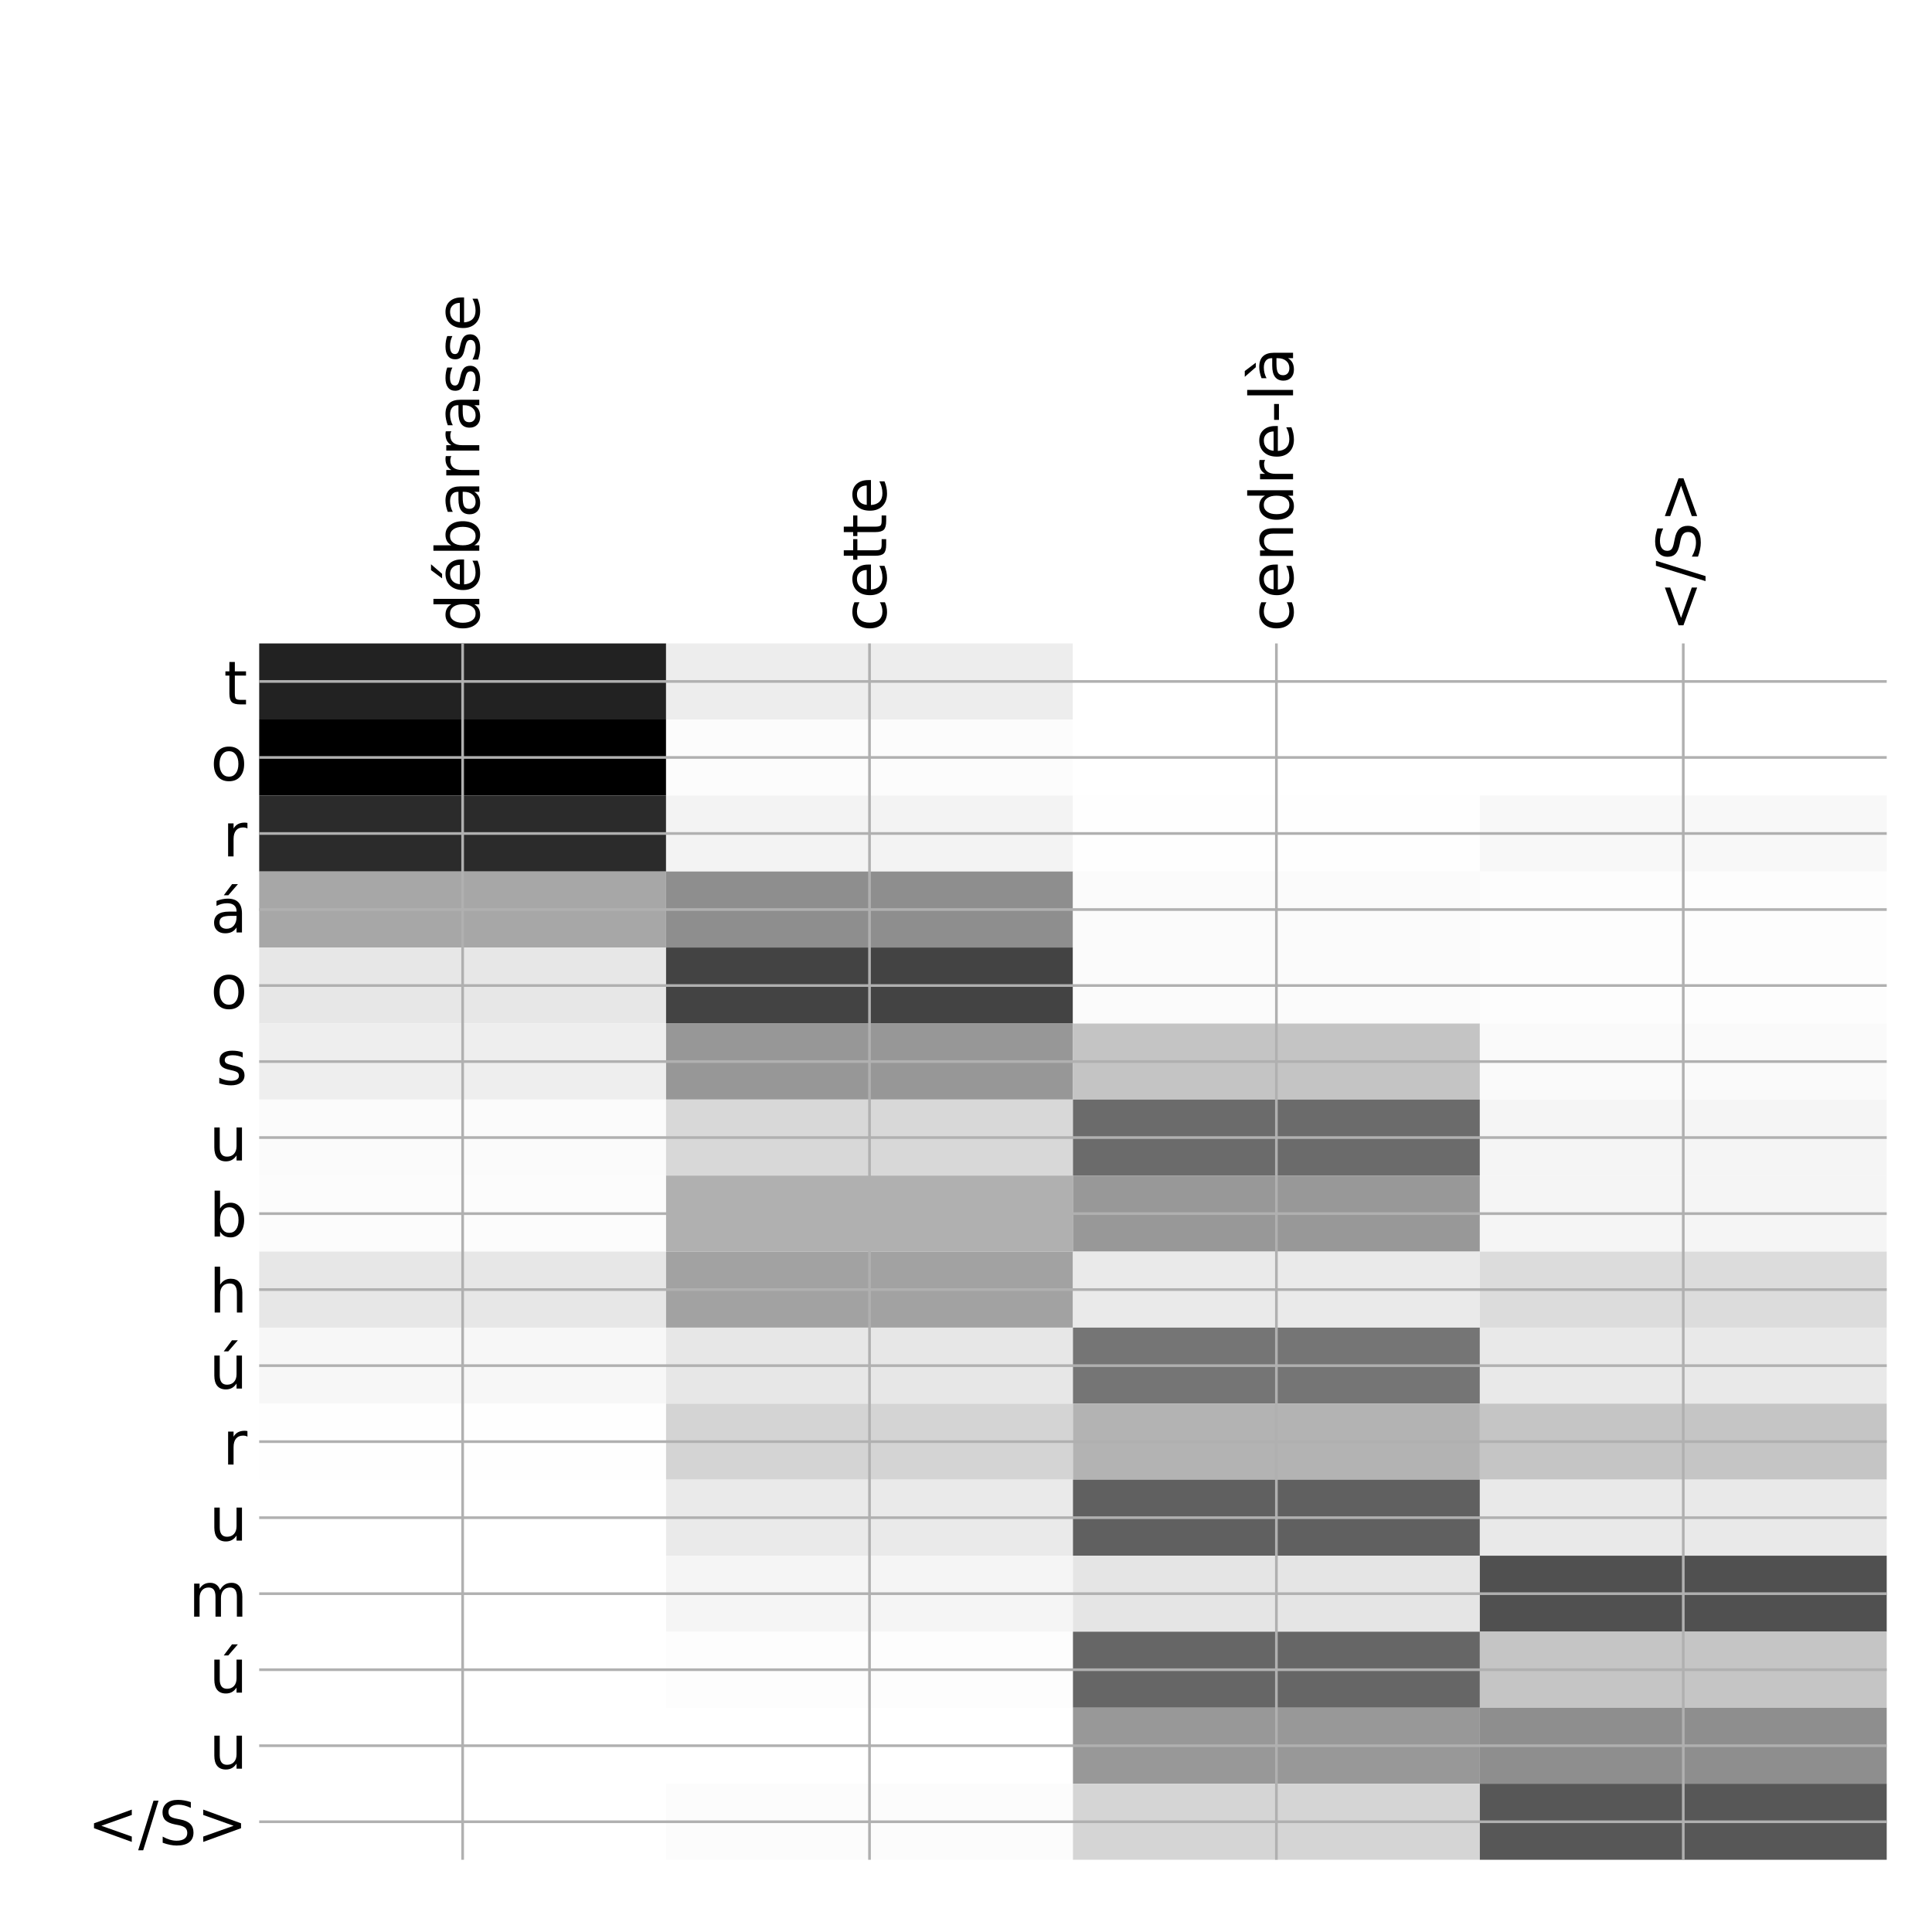 <?xml version="1.0" encoding="utf-8" standalone="no"?>
<!DOCTYPE svg PUBLIC "-//W3C//DTD SVG 1.1//EN"
  "http://www.w3.org/Graphics/SVG/1.1/DTD/svg11.dtd">
<!-- Created with matplotlib (http://matplotlib.org/) -->
<svg height="576pt" version="1.1" viewBox="0 0 576 576" width="576pt" xmlns="http://www.w3.org/2000/svg" xmlns:xlink="http://www.w3.org/1999/xlink">
 <defs>
  <style type="text/css">
*{stroke-linecap:butt;stroke-linejoin:round;}
  </style>
 </defs>
 <g id="figure_1">
  <g id="patch_1">
   <path d="M 0 576 
L 576 576 
L 576 0 
L 0 0 
z
" style="fill:#ffffff;"/>
  </g>
  <g id="axes_1">
   <g id="PolyCollection_1">
    <path clip-path="url(#p8626ff7590)" d="M 77.275 191.833 
L 77.275 214.498 
L 198.581 214.498 
L 198.581 191.833 
L 77.275 191.833 
z
" style="fill:#222222;"/>
    <path clip-path="url(#p8626ff7590)" d="M 198.581 191.833 
L 198.581 214.498 
L 319.887 214.498 
L 319.887 191.833 
L 198.581 191.833 
z
" style="fill:#ededed;"/>
    <path clip-path="url(#p8626ff7590)" d="M 319.887 191.833 
L 319.887 214.498 
L 441.194 214.498 
L 441.194 191.833 
L 319.887 191.833 
z
" style="fill:#ffffff;"/>
    <path clip-path="url(#p8626ff7590)" d="M 441.194 191.833 
L 441.194 214.498 
L 562.5 214.498 
L 562.5 191.833 
L 441.194 191.833 
z
" style="fill:#ffffff;"/>
    <path clip-path="url(#p8626ff7590)" d="M 77.275 214.498 
L 77.275 237.162 
L 198.581 237.162 
L 198.581 214.498 
L 77.275 214.498 
z
"/>
    <path clip-path="url(#p8626ff7590)" d="M 198.581 214.498 
L 198.581 237.162 
L 319.887 237.162 
L 319.887 214.498 
L 198.581 214.498 
z
" style="fill:#fcfcfc;"/>
    <path clip-path="url(#p8626ff7590)" d="M 319.887 214.498 
L 319.887 237.162 
L 441.194 237.162 
L 441.194 214.498 
L 319.887 214.498 
z
" style="fill:#ffffff;"/>
    <path clip-path="url(#p8626ff7590)" d="M 441.194 214.498 
L 441.194 237.162 
L 562.5 237.162 
L 562.5 214.498 
L 441.194 214.498 
z
" style="fill:#ffffff;"/>
    <path clip-path="url(#p8626ff7590)" d="M 77.275 237.162 
L 77.275 259.826 
L 198.581 259.826 
L 198.581 237.162 
L 77.275 237.162 
z
" style="fill:#2b2b2b;"/>
    <path clip-path="url(#p8626ff7590)" d="M 198.581 237.162 
L 198.581 259.826 
L 319.887 259.826 
L 319.887 237.162 
L 198.581 237.162 
z
" style="fill:#f3f3f3;"/>
    <path clip-path="url(#p8626ff7590)" d="M 319.887 237.162 
L 319.887 259.826 
L 441.194 259.826 
L 441.194 237.162 
L 319.887 237.162 
z
" style="fill:#fefefe;"/>
    <path clip-path="url(#p8626ff7590)" d="M 441.194 237.162 
L 441.194 259.826 
L 562.5 259.826 
L 562.5 237.162 
L 441.194 237.162 
z
" style="fill:#f8f8f8;"/>
    <path clip-path="url(#p8626ff7590)" d="M 77.275 259.826 
L 77.275 282.49 
L 198.581 282.49 
L 198.581 259.826 
L 77.275 259.826 
z
" style="fill:#a7a7a7;"/>
    <path clip-path="url(#p8626ff7590)" d="M 198.581 259.826 
L 198.581 282.49 
L 319.887 282.49 
L 319.887 259.826 
L 198.581 259.826 
z
" style="fill:#8e8e8e;"/>
    <path clip-path="url(#p8626ff7590)" d="M 319.887 259.826 
L 319.887 282.49 
L 441.194 282.49 
L 441.194 259.826 
L 319.887 259.826 
z
" style="fill:#fbfbfb;"/>
    <path clip-path="url(#p8626ff7590)" d="M 441.194 259.826 
L 441.194 282.49 
L 562.5 282.49 
L 562.5 259.826 
L 441.194 259.826 
z
" style="fill:#fdfdfd;"/>
    <path clip-path="url(#p8626ff7590)" d="M 77.275 282.49 
L 77.275 305.154 
L 198.581 305.154 
L 198.581 282.49 
L 77.275 282.49 
z
" style="fill:#e7e7e7;"/>
    <path clip-path="url(#p8626ff7590)" d="M 198.581 282.49 
L 198.581 305.154 
L 319.887 305.154 
L 319.887 282.49 
L 198.581 282.49 
z
" style="fill:#434343;"/>
    <path clip-path="url(#p8626ff7590)" d="M 319.887 282.49 
L 319.887 305.154 
L 441.194 305.154 
L 441.194 282.49 
L 319.887 282.49 
z
" style="fill:#fbfbfb;"/>
    <path clip-path="url(#p8626ff7590)" d="M 441.194 282.49 
L 441.194 305.154 
L 562.5 305.154 
L 562.5 282.49 
L 441.194 282.49 
z
" style="fill:#fdfdfd;"/>
    <path clip-path="url(#p8626ff7590)" d="M 77.275 305.154 
L 77.275 327.818 
L 198.581 327.818 
L 198.581 305.154 
L 77.275 305.154 
z
" style="fill:#eeeeee;"/>
    <path clip-path="url(#p8626ff7590)" d="M 198.581 305.154 
L 198.581 327.818 
L 319.887 327.818 
L 319.887 305.154 
L 198.581 305.154 
z
" style="fill:#979797;"/>
    <path clip-path="url(#p8626ff7590)" d="M 319.887 305.154 
L 319.887 327.818 
L 441.194 327.818 
L 441.194 305.154 
L 319.887 305.154 
z
" style="fill:#c4c4c4;"/>
    <path clip-path="url(#p8626ff7590)" d="M 441.194 305.154 
L 441.194 327.818 
L 562.5 327.818 
L 562.5 305.154 
L 441.194 305.154 
z
" style="fill:#fafafa;"/>
    <path clip-path="url(#p8626ff7590)" d="M 77.275 327.818 
L 77.275 350.483 
L 198.581 350.483 
L 198.581 327.818 
L 77.275 327.818 
z
" style="fill:#fbfbfb;"/>
    <path clip-path="url(#p8626ff7590)" d="M 198.581 327.818 
L 198.581 350.483 
L 319.887 350.483 
L 319.887 327.818 
L 198.581 327.818 
z
" style="fill:#d8d8d8;"/>
    <path clip-path="url(#p8626ff7590)" d="M 319.887 327.818 
L 319.887 350.483 
L 441.194 350.483 
L 441.194 327.818 
L 319.887 327.818 
z
" style="fill:#6b6b6b;"/>
    <path clip-path="url(#p8626ff7590)" d="M 441.194 327.818 
L 441.194 350.483 
L 562.5 350.483 
L 562.5 327.818 
L 441.194 327.818 
z
" style="fill:#f5f5f5;"/>
    <path clip-path="url(#p8626ff7590)" d="M 77.275 350.483 
L 77.275 373.147 
L 198.581 373.147 
L 198.581 350.483 
L 77.275 350.483 
z
" style="fill:#fcfcfc;"/>
    <path clip-path="url(#p8626ff7590)" d="M 198.581 350.483 
L 198.581 373.147 
L 319.887 373.147 
L 319.887 350.483 
L 198.581 350.483 
z
" style="fill:#b0b0b0;"/>
    <path clip-path="url(#p8626ff7590)" d="M 319.887 350.483 
L 319.887 373.147 
L 441.194 373.147 
L 441.194 350.483 
L 319.887 350.483 
z
" style="fill:#989898;"/>
    <path clip-path="url(#p8626ff7590)" d="M 441.194 350.483 
L 441.194 373.147 
L 562.5 373.147 
L 562.5 350.483 
L 441.194 350.483 
z
" style="fill:#f5f5f5;"/>
    <path clip-path="url(#p8626ff7590)" d="M 77.275 373.147 
L 77.275 395.811 
L 198.581 395.811 
L 198.581 373.147 
L 77.275 373.147 
z
" style="fill:#e7e7e7;"/>
    <path clip-path="url(#p8626ff7590)" d="M 198.581 373.147 
L 198.581 395.811 
L 319.887 395.811 
L 319.887 373.147 
L 198.581 373.147 
z
" style="fill:#a2a2a2;"/>
    <path clip-path="url(#p8626ff7590)" d="M 319.887 373.147 
L 319.887 395.811 
L 441.194 395.811 
L 441.194 373.147 
L 319.887 373.147 
z
" style="fill:#eaeaea;"/>
    <path clip-path="url(#p8626ff7590)" d="M 441.194 373.147 
L 441.194 395.811 
L 562.5 395.811 
L 562.5 373.147 
L 441.194 373.147 
z
" style="fill:#dcdcdc;"/>
    <path clip-path="url(#p8626ff7590)" d="M 77.275 395.811 
L 77.275 418.475 
L 198.581 418.475 
L 198.581 395.811 
L 77.275 395.811 
z
" style="fill:#f7f7f7;"/>
    <path clip-path="url(#p8626ff7590)" d="M 198.581 395.811 
L 198.581 418.475 
L 319.887 418.475 
L 319.887 395.811 
L 198.581 395.811 
z
" style="fill:#e7e7e7;"/>
    <path clip-path="url(#p8626ff7590)" d="M 319.887 395.811 
L 319.887 418.475 
L 441.194 418.475 
L 441.194 395.811 
L 319.887 395.811 
z
" style="fill:#757575;"/>
    <path clip-path="url(#p8626ff7590)" d="M 441.194 395.811 
L 441.194 418.475 
L 562.5 418.475 
L 562.5 395.811 
L 441.194 395.811 
z
" style="fill:#e9e9e9;"/>
    <path clip-path="url(#p8626ff7590)" d="M 77.275 418.475 
L 77.275 441.139 
L 198.581 441.139 
L 198.581 418.475 
L 77.275 418.475 
z
" style="fill:#fefefe;"/>
    <path clip-path="url(#p8626ff7590)" d="M 198.581 418.475 
L 198.581 441.139 
L 319.887 441.139 
L 319.887 418.475 
L 198.581 418.475 
z
" style="fill:#d4d4d4;"/>
    <path clip-path="url(#p8626ff7590)" d="M 319.887 418.475 
L 319.887 441.139 
L 441.194 441.139 
L 441.194 418.475 
L 319.887 418.475 
z
" style="fill:#b3b3b3;"/>
    <path clip-path="url(#p8626ff7590)" d="M 441.194 418.475 
L 441.194 441.139 
L 562.5 441.139 
L 562.5 418.475 
L 441.194 418.475 
z
" style="fill:#c5c5c5;"/>
    <path clip-path="url(#p8626ff7590)" d="M 77.275 441.139 
L 77.275 463.803 
L 198.581 463.803 
L 198.581 441.139 
L 77.275 441.139 
z
" style="fill:#ffffff;"/>
    <path clip-path="url(#p8626ff7590)" d="M 198.581 441.139 
L 198.581 463.803 
L 319.887 463.803 
L 319.887 441.139 
L 198.581 441.139 
z
" style="fill:#eaeaea;"/>
    <path clip-path="url(#p8626ff7590)" d="M 319.887 441.139 
L 319.887 463.803 
L 441.194 463.803 
L 441.194 441.139 
L 319.887 441.139 
z
" style="fill:#606060;"/>
    <path clip-path="url(#p8626ff7590)" d="M 441.194 441.139 
L 441.194 463.803 
L 562.5 463.803 
L 562.5 441.139 
L 441.194 441.139 
z
" style="fill:#e9e9e9;"/>
    <path clip-path="url(#p8626ff7590)" d="M 77.275 463.803 
L 77.275 486.467 
L 198.581 486.467 
L 198.581 463.803 
L 77.275 463.803 
z
" style="fill:#ffffff;"/>
    <path clip-path="url(#p8626ff7590)" d="M 198.581 463.803 
L 198.581 486.467 
L 319.887 486.467 
L 319.887 463.803 
L 198.581 463.803 
z
" style="fill:#f5f5f5;"/>
    <path clip-path="url(#p8626ff7590)" d="M 319.887 463.803 
L 319.887 486.467 
L 441.194 486.467 
L 441.194 463.803 
L 319.887 463.803 
z
" style="fill:#e5e5e5;"/>
    <path clip-path="url(#p8626ff7590)" d="M 441.194 463.803 
L 441.194 486.467 
L 562.5 486.467 
L 562.5 463.803 
L 441.194 463.803 
z
" style="fill:#505050;"/>
    <path clip-path="url(#p8626ff7590)" d="M 77.275 486.467 
L 77.275 509.132 
L 198.581 509.132 
L 198.581 486.467 
L 77.275 486.467 
z
" style="fill:#ffffff;"/>
    <path clip-path="url(#p8626ff7590)" d="M 198.581 486.467 
L 198.581 509.132 
L 319.887 509.132 
L 319.887 486.467 
L 198.581 486.467 
z
" style="fill:#fdfdfd;"/>
    <path clip-path="url(#p8626ff7590)" d="M 319.887 486.467 
L 319.887 509.132 
L 441.194 509.132 
L 441.194 486.467 
L 319.887 486.467 
z
" style="fill:#666666;"/>
    <path clip-path="url(#p8626ff7590)" d="M 441.194 486.467 
L 441.194 509.132 
L 562.5 509.132 
L 562.5 486.467 
L 441.194 486.467 
z
" style="fill:#c5c5c5;"/>
    <path clip-path="url(#p8626ff7590)" d="M 77.275 509.132 
L 77.275 531.796 
L 198.581 531.796 
L 198.581 509.132 
L 77.275 509.132 
z
" style="fill:#ffffff;"/>
    <path clip-path="url(#p8626ff7590)" d="M 198.581 509.132 
L 198.581 531.796 
L 319.887 531.796 
L 319.887 509.132 
L 198.581 509.132 
z
" style="fill:#ffffff;"/>
    <path clip-path="url(#p8626ff7590)" d="M 319.887 509.132 
L 319.887 531.796 
L 441.194 531.796 
L 441.194 509.132 
L 319.887 509.132 
z
" style="fill:#989898;"/>
    <path clip-path="url(#p8626ff7590)" d="M 441.194 509.132 
L 441.194 531.796 
L 562.5 531.796 
L 562.5 509.132 
L 441.194 509.132 
z
" style="fill:#8e8e8e;"/>
    <path clip-path="url(#p8626ff7590)" d="M 77.275 531.796 
L 77.275 554.46 
L 198.581 554.46 
L 198.581 531.796 
L 77.275 531.796 
z
" style="fill:#ffffff;"/>
    <path clip-path="url(#p8626ff7590)" d="M 198.581 531.796 
L 198.581 554.46 
L 319.887 554.46 
L 319.887 531.796 
L 198.581 531.796 
z
" style="fill:#fcfcfc;"/>
    <path clip-path="url(#p8626ff7590)" d="M 319.887 531.796 
L 319.887 554.46 
L 441.194 554.46 
L 441.194 531.796 
L 319.887 531.796 
z
" style="fill:#d5d5d5;"/>
    <path clip-path="url(#p8626ff7590)" d="M 441.194 531.796 
L 441.194 554.46 
L 562.5 554.46 
L 562.5 531.796 
L 441.194 531.796 
z
" style="fill:#575757;"/>
   </g>
   <g id="matplotlib.axis_1">
    <g id="xtick_1">
     <g id="line2d_1">
      <path clip-path="url(#p8626ff7590)" d="M 137.928 554.46 
L 137.928 191.833 
" style="fill:none;stroke:#b0b0b0;stroke-linecap:square;stroke-width:0.8;"/>
     </g>
     <g id="line2d_2"/>
     <g id="text_1">
      <!-- débarrasse -->
      <defs>
       <path d="M 45.406 46.391 
L 45.406 75.984 
L 54.391 75.984 
L 54.391 0 
L 45.406 0 
L 45.406 8.203 
Q 42.578 3.328 38.25 0.953 
Q 33.938 -1.422 27.875 -1.422 
Q 17.969 -1.422 11.734 6.484 
Q 5.516 14.406 5.516 27.297 
Q 5.516 40.188 11.734 48.094 
Q 17.969 56 27.875 56 
Q 33.938 56 38.25 53.625 
Q 42.578 51.266 45.406 46.391 
z
M 14.797 27.297 
Q 14.797 17.391 18.875 11.75 
Q 22.953 6.109 30.078 6.109 
Q 37.203 6.109 41.297 11.75 
Q 45.406 17.391 45.406 27.297 
Q 45.406 37.203 41.297 42.844 
Q 37.203 48.484 30.078 48.484 
Q 22.953 48.484 18.875 42.844 
Q 14.797 37.203 14.797 27.297 
z
" id="DejaVuSans-64"/>
       <path d="M 56.203 29.594 
L 56.203 25.203 
L 14.891 25.203 
Q 15.484 15.922 20.484 11.062 
Q 25.484 6.203 34.422 6.203 
Q 39.594 6.203 44.453 7.469 
Q 49.312 8.734 54.109 11.281 
L 54.109 2.781 
Q 49.266 0.734 44.188 -0.344 
Q 39.109 -1.422 33.891 -1.422 
Q 20.797 -1.422 13.156 6.188 
Q 5.516 13.812 5.516 26.812 
Q 5.516 40.234 12.766 48.109 
Q 20.016 56 32.328 56 
Q 43.359 56 49.781 48.891 
Q 56.203 41.797 56.203 29.594 
z
M 47.219 32.234 
Q 47.125 39.594 43.094 43.984 
Q 39.062 48.391 32.422 48.391 
Q 24.906 48.391 20.391 44.141 
Q 15.875 39.891 15.188 32.172 
z
M 38.531 79.984 
L 48.25 79.984 
L 32.344 61.625 
L 24.859 61.625 
z
" id="DejaVuSans-e9"/>
       <path d="M 48.688 27.297 
Q 48.688 37.203 44.609 42.844 
Q 40.531 48.484 33.406 48.484 
Q 26.266 48.484 22.188 42.844 
Q 18.109 37.203 18.109 27.297 
Q 18.109 17.391 22.188 11.75 
Q 26.266 6.109 33.406 6.109 
Q 40.531 6.109 44.609 11.75 
Q 48.688 17.391 48.688 27.297 
z
M 18.109 46.391 
Q 20.953 51.266 25.266 53.625 
Q 29.594 56 35.594 56 
Q 45.562 56 51.781 48.094 
Q 58.016 40.188 58.016 27.297 
Q 58.016 14.406 51.781 6.484 
Q 45.562 -1.422 35.594 -1.422 
Q 29.594 -1.422 25.266 0.953 
Q 20.953 3.328 18.109 8.203 
L 18.109 0 
L 9.078 0 
L 9.078 75.984 
L 18.109 75.984 
z
" id="DejaVuSans-62"/>
       <path d="M 34.281 27.484 
Q 23.391 27.484 19.188 25 
Q 14.984 22.516 14.984 16.5 
Q 14.984 11.719 18.141 8.906 
Q 21.297 6.109 26.703 6.109 
Q 34.188 6.109 38.703 11.406 
Q 43.219 16.703 43.219 25.484 
L 43.219 27.484 
z
M 52.203 31.203 
L 52.203 0 
L 43.219 0 
L 43.219 8.297 
Q 40.141 3.328 35.547 0.953 
Q 30.953 -1.422 24.312 -1.422 
Q 15.922 -1.422 10.953 3.297 
Q 6 8.016 6 15.922 
Q 6 25.141 12.172 29.828 
Q 18.359 34.516 30.609 34.516 
L 43.219 34.516 
L 43.219 35.406 
Q 43.219 41.609 39.141 45 
Q 35.062 48.391 27.688 48.391 
Q 23 48.391 18.547 47.266 
Q 14.109 46.141 10.016 43.891 
L 10.016 52.203 
Q 14.938 54.109 19.578 55.047 
Q 24.219 56 28.609 56 
Q 40.484 56 46.344 49.844 
Q 52.203 43.703 52.203 31.203 
z
" id="DejaVuSans-61"/>
       <path d="M 41.109 46.297 
Q 39.594 47.172 37.812 47.578 
Q 36.031 48 33.891 48 
Q 26.266 48 22.188 43.047 
Q 18.109 38.094 18.109 28.812 
L 18.109 0 
L 9.078 0 
L 9.078 54.688 
L 18.109 54.688 
L 18.109 46.188 
Q 20.953 51.172 25.484 53.578 
Q 30.031 56 36.531 56 
Q 37.453 56 38.578 55.875 
Q 39.703 55.766 41.062 55.516 
z
" id="DejaVuSans-72"/>
       <path d="M 44.281 53.078 
L 44.281 44.578 
Q 40.484 46.531 36.375 47.5 
Q 32.281 48.484 27.875 48.484 
Q 21.188 48.484 17.844 46.438 
Q 14.5 44.391 14.5 40.281 
Q 14.5 37.156 16.891 35.375 
Q 19.281 33.594 26.516 31.984 
L 29.594 31.297 
Q 39.156 29.25 43.188 25.516 
Q 47.219 21.781 47.219 15.094 
Q 47.219 7.469 41.188 3.016 
Q 35.156 -1.422 24.609 -1.422 
Q 20.219 -1.422 15.453 -0.562 
Q 10.688 0.297 5.422 2 
L 5.422 11.281 
Q 10.406 8.688 15.234 7.391 
Q 20.062 6.109 24.812 6.109 
Q 31.156 6.109 34.562 8.281 
Q 37.984 10.453 37.984 14.406 
Q 37.984 18.062 35.516 20.016 
Q 33.062 21.969 24.703 23.781 
L 21.578 24.516 
Q 13.234 26.266 9.516 29.906 
Q 5.812 33.547 5.812 39.891 
Q 5.812 47.609 11.281 51.797 
Q 16.75 56 26.812 56 
Q 31.781 56 36.172 55.266 
Q 40.578 54.547 44.281 53.078 
z
" id="DejaVuSans-73"/>
       <path d="M 56.203 29.594 
L 56.203 25.203 
L 14.891 25.203 
Q 15.484 15.922 20.484 11.062 
Q 25.484 6.203 34.422 6.203 
Q 39.594 6.203 44.453 7.469 
Q 49.312 8.734 54.109 11.281 
L 54.109 2.781 
Q 49.266 0.734 44.188 -0.344 
Q 39.109 -1.422 33.891 -1.422 
Q 20.797 -1.422 13.156 6.188 
Q 5.516 13.812 5.516 26.812 
Q 5.516 40.234 12.766 48.109 
Q 20.016 56 32.328 56 
Q 43.359 56 49.781 48.891 
Q 56.203 41.797 56.203 29.594 
z
M 47.219 32.234 
Q 47.125 39.594 43.094 43.984 
Q 39.062 48.391 32.422 48.391 
Q 24.906 48.391 20.391 44.141 
Q 15.875 39.891 15.188 32.172 
z
" id="DejaVuSans-65"/>
      </defs>
      <g transform="translate(142.895 188.333)rotate(-90)scale(0.18 -0.18)">
       <use xlink:href="#DejaVuSans-64"/>
       <use x="63.477" xlink:href="#DejaVuSans-e9"/>
       <use x="125" xlink:href="#DejaVuSans-62"/>
       <use x="188.477" xlink:href="#DejaVuSans-61"/>
       <use x="249.756" xlink:href="#DejaVuSans-72"/>
       <use x="290.854" xlink:href="#DejaVuSans-72"/>
       <use x="331.967" xlink:href="#DejaVuSans-61"/>
       <use x="393.246" xlink:href="#DejaVuSans-73"/>
       <use x="445.346" xlink:href="#DejaVuSans-73"/>
       <use x="497.445" xlink:href="#DejaVuSans-65"/>
      </g>
     </g>
    </g>
    <g id="xtick_2">
     <g id="line2d_3">
      <path clip-path="url(#p8626ff7590)" d="M 259.234 554.46 
L 259.234 191.833 
" style="fill:none;stroke:#b0b0b0;stroke-linecap:square;stroke-width:0.8;"/>
     </g>
     <g id="line2d_4"/>
     <g id="text_2">
      <!-- cette -->
      <defs>
       <path d="M 48.781 52.594 
L 48.781 44.188 
Q 44.969 46.297 41.141 47.344 
Q 37.312 48.391 33.406 48.391 
Q 24.656 48.391 19.812 42.844 
Q 14.984 37.312 14.984 27.297 
Q 14.984 17.281 19.812 11.734 
Q 24.656 6.203 33.406 6.203 
Q 37.312 6.203 41.141 7.25 
Q 44.969 8.297 48.781 10.406 
L 48.781 2.094 
Q 45.016 0.344 40.984 -0.531 
Q 36.969 -1.422 32.422 -1.422 
Q 20.062 -1.422 12.781 6.344 
Q 5.516 14.109 5.516 27.297 
Q 5.516 40.672 12.859 48.328 
Q 20.219 56 33.016 56 
Q 37.156 56 41.109 55.141 
Q 45.062 54.297 48.781 52.594 
z
" id="DejaVuSans-63"/>
       <path d="M 18.312 70.219 
L 18.312 54.688 
L 36.812 54.688 
L 36.812 47.703 
L 18.312 47.703 
L 18.312 18.016 
Q 18.312 11.328 20.141 9.422 
Q 21.969 7.516 27.594 7.516 
L 36.812 7.516 
L 36.812 0 
L 27.594 0 
Q 17.188 0 13.234 3.875 
Q 9.281 7.766 9.281 18.016 
L 9.281 47.703 
L 2.688 47.703 
L 2.688 54.688 
L 9.281 54.688 
L 9.281 70.219 
z
" id="DejaVuSans-74"/>
      </defs>
      <g transform="translate(264.201 188.333)rotate(-90)scale(0.18 -0.18)">
       <use xlink:href="#DejaVuSans-63"/>
       <use x="54.98" xlink:href="#DejaVuSans-65"/>
       <use x="116.504" xlink:href="#DejaVuSans-74"/>
       <use x="155.713" xlink:href="#DejaVuSans-74"/>
       <use x="194.922" xlink:href="#DejaVuSans-65"/>
      </g>
     </g>
    </g>
    <g id="xtick_3">
     <g id="line2d_5">
      <path clip-path="url(#p8626ff7590)" d="M 380.541 554.46 
L 380.541 191.833 
" style="fill:none;stroke:#b0b0b0;stroke-linecap:square;stroke-width:0.8;"/>
     </g>
     <g id="line2d_6"/>
     <g id="text_3">
      <!-- cendre-là -->
      <defs>
       <path d="M 54.891 33.016 
L 54.891 0 
L 45.906 0 
L 45.906 32.719 
Q 45.906 40.484 42.875 44.328 
Q 39.844 48.188 33.797 48.188 
Q 26.516 48.188 22.312 43.547 
Q 18.109 38.922 18.109 30.906 
L 18.109 0 
L 9.078 0 
L 9.078 54.688 
L 18.109 54.688 
L 18.109 46.188 
Q 21.344 51.125 25.703 53.562 
Q 30.078 56 35.797 56 
Q 45.219 56 50.047 50.172 
Q 54.891 44.344 54.891 33.016 
z
" id="DejaVuSans-6e"/>
       <path d="M 4.891 31.391 
L 31.203 31.391 
L 31.203 23.391 
L 4.891 23.391 
z
" id="DejaVuSans-2d"/>
       <path d="M 9.422 75.984 
L 18.406 75.984 
L 18.406 0 
L 9.422 0 
z
" id="DejaVuSans-6c"/>
       <path d="M 34.281 27.484 
Q 23.391 27.484 19.188 25 
Q 14.984 22.516 14.984 16.5 
Q 14.984 11.719 18.141 8.906 
Q 21.297 6.109 26.703 6.109 
Q 34.188 6.109 38.703 11.406 
Q 43.219 16.703 43.219 25.484 
L 43.219 27.484 
z
M 52.203 31.203 
L 52.203 0 
L 43.219 0 
L 43.219 8.297 
Q 40.141 3.328 35.547 0.953 
Q 30.953 -1.422 24.312 -1.422 
Q 15.922 -1.422 10.953 3.297 
Q 6 8.016 6 15.922 
Q 6 25.141 12.172 29.828 
Q 18.359 34.516 30.609 34.516 
L 43.219 34.516 
L 43.219 35.406 
Q 43.219 41.609 39.141 45 
Q 35.062 48.391 27.688 48.391 
Q 23 48.391 18.547 47.266 
Q 14.109 46.141 10.016 43.891 
L 10.016 52.203 
Q 14.938 54.109 19.578 55.047 
Q 24.219 56 28.609 56 
Q 40.484 56 46.344 49.844 
Q 52.203 43.703 52.203 31.203 
z
M 21.922 79.984 
L 35.688 61.719 
L 28.219 61.719 
L 12.297 79.984 
z
" id="DejaVuSans-e0"/>
      </defs>
      <g transform="translate(385.507 188.333)rotate(-90)scale(0.18 -0.18)">
       <use xlink:href="#DejaVuSans-63"/>
       <use x="54.98" xlink:href="#DejaVuSans-65"/>
       <use x="116.504" xlink:href="#DejaVuSans-6e"/>
       <use x="179.883" xlink:href="#DejaVuSans-64"/>
       <use x="243.359" xlink:href="#DejaVuSans-72"/>
       <use x="284.441" xlink:href="#DejaVuSans-65"/>
       <use x="345.965" xlink:href="#DejaVuSans-2d"/>
       <use x="382.049" xlink:href="#DejaVuSans-6c"/>
       <use x="409.832" xlink:href="#DejaVuSans-e0"/>
      </g>
     </g>
    </g>
    <g id="xtick_4">
     <g id="line2d_7">
      <path clip-path="url(#p8626ff7590)" d="M 501.847 554.46 
L 501.847 191.833 
" style="fill:none;stroke:#b0b0b0;stroke-linecap:square;stroke-width:0.8;"/>
     </g>
     <g id="line2d_8"/>
     <g id="text_4">
      <!-- &lt;/S&gt; -->
      <defs>
       <path d="M 73.188 49.219 
L 22.797 31.297 
L 73.188 13.484 
L 73.188 4.594 
L 10.594 27.297 
L 10.594 35.406 
L 73.188 58.109 
z
" id="DejaVuSans-3c"/>
       <path d="M 25.391 72.906 
L 33.688 72.906 
L 8.297 -9.281 
L 0 -9.281 
z
" id="DejaVuSans-2f"/>
       <path d="M 53.516 70.516 
L 53.516 60.891 
Q 47.906 63.578 42.922 64.891 
Q 37.938 66.219 33.297 66.219 
Q 25.25 66.219 20.875 63.094 
Q 16.5 59.969 16.5 54.203 
Q 16.5 49.359 19.406 46.891 
Q 22.312 44.438 30.422 42.922 
L 36.375 41.703 
Q 47.406 39.594 52.656 34.297 
Q 57.906 29 57.906 20.125 
Q 57.906 9.516 50.797 4.047 
Q 43.703 -1.422 29.984 -1.422 
Q 24.812 -1.422 18.969 -0.25 
Q 13.141 0.922 6.891 3.219 
L 6.891 13.375 
Q 12.891 10.016 18.656 8.297 
Q 24.422 6.594 29.984 6.594 
Q 38.422 6.594 43.016 9.906 
Q 47.609 13.234 47.609 19.391 
Q 47.609 24.75 44.312 27.781 
Q 41.016 30.812 33.5 32.328 
L 27.484 33.5 
Q 16.453 35.688 11.516 40.375 
Q 6.594 45.062 6.594 53.422 
Q 6.594 63.094 13.406 68.656 
Q 20.219 74.219 32.172 74.219 
Q 37.312 74.219 42.625 73.281 
Q 47.953 72.359 53.516 70.516 
z
" id="DejaVuSans-53"/>
       <path d="M 10.594 49.219 
L 10.594 58.109 
L 73.188 35.406 
L 73.188 27.297 
L 10.594 4.594 
L 10.594 13.484 
L 60.891 31.297 
z
" id="DejaVuSans-3e"/>
      </defs>
      <g transform="translate(506.814 188.333)rotate(-90)scale(0.18 -0.18)">
       <use xlink:href="#DejaVuSans-3c"/>
       <use x="83.789" xlink:href="#DejaVuSans-2f"/>
       <use x="117.48" xlink:href="#DejaVuSans-53"/>
       <use x="180.957" xlink:href="#DejaVuSans-3e"/>
      </g>
     </g>
    </g>
   </g>
   <g id="matplotlib.axis_2">
    <g id="ytick_1">
     <g id="line2d_9">
      <path clip-path="url(#p8626ff7590)" d="M 77.275 203.165 
L 562.5 203.165 
" style="fill:none;stroke:#b0b0b0;stroke-linecap:square;stroke-width:0.8;"/>
     </g>
     <g id="line2d_10"/>
     <g id="text_5">
      <!-- t -->
      <g transform="translate(66.718 210.004)scale(0.18 -0.18)">
       <use xlink:href="#DejaVuSans-74"/>
      </g>
     </g>
    </g>
    <g id="ytick_2">
     <g id="line2d_11">
      <path clip-path="url(#p8626ff7590)" d="M 77.275 225.83 
L 562.5 225.83 
" style="fill:none;stroke:#b0b0b0;stroke-linecap:square;stroke-width:0.8;"/>
     </g>
     <g id="line2d_12"/>
     <g id="text_6">
      <!-- o -->
      <defs>
       <path d="M 30.609 48.391 
Q 23.391 48.391 19.188 42.75 
Q 14.984 37.109 14.984 27.297 
Q 14.984 17.484 19.156 11.844 
Q 23.344 6.203 30.609 6.203 
Q 37.797 6.203 41.984 11.859 
Q 46.188 17.531 46.188 27.297 
Q 46.188 37.016 41.984 42.703 
Q 37.797 48.391 30.609 48.391 
z
M 30.609 56 
Q 42.328 56 49.016 48.375 
Q 55.719 40.766 55.719 27.297 
Q 55.719 13.875 49.016 6.219 
Q 42.328 -1.422 30.609 -1.422 
Q 18.844 -1.422 12.172 6.219 
Q 5.516 13.875 5.516 27.297 
Q 5.516 40.766 12.172 48.375 
Q 18.844 56 30.609 56 
z
" id="DejaVuSans-6f"/>
      </defs>
      <g transform="translate(62.761 232.668)scale(0.18 -0.18)">
       <use xlink:href="#DejaVuSans-6f"/>
      </g>
     </g>
    </g>
    <g id="ytick_3">
     <g id="line2d_13">
      <path clip-path="url(#p8626ff7590)" d="M 77.275 248.494 
L 562.5 248.494 
" style="fill:none;stroke:#b0b0b0;stroke-linecap:square;stroke-width:0.8;"/>
     </g>
     <g id="line2d_14"/>
     <g id="text_7">
      <!-- r -->
      <g transform="translate(66.375 255.332)scale(0.18 -0.18)">
       <use xlink:href="#DejaVuSans-72"/>
      </g>
     </g>
    </g>
    <g id="ytick_4">
     <g id="line2d_15">
      <path clip-path="url(#p8626ff7590)" d="M 77.275 271.158 
L 562.5 271.158 
" style="fill:none;stroke:#b0b0b0;stroke-linecap:square;stroke-width:0.8;"/>
     </g>
     <g id="line2d_16"/>
     <g id="text_8">
      <!-- á -->
      <defs>
       <path d="M 34.281 27.484 
Q 23.391 27.484 19.188 25 
Q 14.984 22.516 14.984 16.5 
Q 14.984 11.719 18.141 8.906 
Q 21.297 6.109 26.703 6.109 
Q 34.188 6.109 38.703 11.406 
Q 43.219 16.703 43.219 25.484 
L 43.219 27.484 
z
M 52.203 31.203 
L 52.203 0 
L 43.219 0 
L 43.219 8.297 
Q 40.141 3.328 35.547 0.953 
Q 30.953 -1.422 24.312 -1.422 
Q 15.922 -1.422 10.953 3.297 
Q 6 8.016 6 15.922 
Q 6 25.141 12.172 29.828 
Q 18.359 34.516 30.609 34.516 
L 43.219 34.516 
L 43.219 35.406 
Q 43.219 41.609 39.141 45 
Q 35.062 48.391 27.688 48.391 
Q 23 48.391 18.547 47.266 
Q 14.109 46.141 10.016 43.891 
L 10.016 52.203 
Q 14.938 54.109 19.578 55.047 
Q 24.219 56 28.609 56 
Q 40.484 56 46.344 49.844 
Q 52.203 43.703 52.203 31.203 
z
M 35.781 79.984 
L 45.5 79.984 
L 29.594 61.625 
L 22.109 61.625 
z
" id="DejaVuSans-e1"/>
      </defs>
      <g transform="translate(62.744 277.997)scale(0.18 -0.18)">
       <use xlink:href="#DejaVuSans-e1"/>
      </g>
     </g>
    </g>
    <g id="ytick_5">
     <g id="line2d_17">
      <path clip-path="url(#p8626ff7590)" d="M 77.275 293.822 
L 562.5 293.822 
" style="fill:none;stroke:#b0b0b0;stroke-linecap:square;stroke-width:0.8;"/>
     </g>
     <g id="line2d_18"/>
     <g id="text_9">
      <!-- o -->
      <g transform="translate(62.761 300.661)scale(0.18 -0.18)">
       <use xlink:href="#DejaVuSans-6f"/>
      </g>
     </g>
    </g>
    <g id="ytick_6">
     <g id="line2d_19">
      <path clip-path="url(#p8626ff7590)" d="M 77.275 316.486 
L 562.5 316.486 
" style="fill:none;stroke:#b0b0b0;stroke-linecap:square;stroke-width:0.8;"/>
     </g>
     <g id="line2d_20"/>
     <g id="text_10">
      <!-- s -->
      <g transform="translate(64.398 323.325)scale(0.18 -0.18)">
       <use xlink:href="#DejaVuSans-73"/>
      </g>
     </g>
    </g>
    <g id="ytick_7">
     <g id="line2d_21">
      <path clip-path="url(#p8626ff7590)" d="M 77.275 339.15 
L 562.5 339.15 
" style="fill:none;stroke:#b0b0b0;stroke-linecap:square;stroke-width:0.8;"/>
     </g>
     <g id="line2d_22"/>
     <g id="text_11">
      <!-- u -->
      <defs>
       <path d="M 8.5 21.578 
L 8.5 54.688 
L 17.484 54.688 
L 17.484 21.922 
Q 17.484 14.156 20.5 10.266 
Q 23.531 6.391 29.594 6.391 
Q 36.859 6.391 41.078 11.031 
Q 45.312 15.672 45.312 23.688 
L 45.312 54.688 
L 54.297 54.688 
L 54.297 0 
L 45.312 0 
L 45.312 8.406 
Q 42.047 3.422 37.719 1 
Q 33.406 -1.422 27.688 -1.422 
Q 18.266 -1.422 13.375 4.438 
Q 8.5 10.297 8.5 21.578 
z
M 31.109 56 
z
" id="DejaVuSans-75"/>
      </defs>
      <g transform="translate(62.367 345.989)scale(0.18 -0.18)">
       <use xlink:href="#DejaVuSans-75"/>
      </g>
     </g>
    </g>
    <g id="ytick_8">
     <g id="line2d_23">
      <path clip-path="url(#p8626ff7590)" d="M 77.275 361.815 
L 562.5 361.815 
" style="fill:none;stroke:#b0b0b0;stroke-linecap:square;stroke-width:0.8;"/>
     </g>
     <g id="line2d_24"/>
     <g id="text_12">
      <!-- b -->
      <g transform="translate(62.348 368.653)scale(0.18 -0.18)">
       <use xlink:href="#DejaVuSans-62"/>
      </g>
     </g>
    </g>
    <g id="ytick_9">
     <g id="line2d_25">
      <path clip-path="url(#p8626ff7590)" d="M 77.275 384.479 
L 562.5 384.479 
" style="fill:none;stroke:#b0b0b0;stroke-linecap:square;stroke-width:0.8;"/>
     </g>
     <g id="line2d_26"/>
     <g id="text_13">
      <!-- h -->
      <defs>
       <path d="M 54.891 33.016 
L 54.891 0 
L 45.906 0 
L 45.906 32.719 
Q 45.906 40.484 42.875 44.328 
Q 39.844 48.188 33.797 48.188 
Q 26.516 48.188 22.312 43.547 
Q 18.109 38.922 18.109 30.906 
L 18.109 0 
L 9.078 0 
L 9.078 75.984 
L 18.109 75.984 
L 18.109 46.188 
Q 21.344 51.125 25.703 53.562 
Q 30.078 56 35.797 56 
Q 45.219 56 50.047 50.172 
Q 54.891 44.344 54.891 33.016 
z
" id="DejaVuSans-68"/>
      </defs>
      <g transform="translate(62.367 391.317)scale(0.18 -0.18)">
       <use xlink:href="#DejaVuSans-68"/>
      </g>
     </g>
    </g>
    <g id="ytick_10">
     <g id="line2d_27">
      <path clip-path="url(#p8626ff7590)" d="M 77.275 407.143 
L 562.5 407.143 
" style="fill:none;stroke:#b0b0b0;stroke-linecap:square;stroke-width:0.8;"/>
     </g>
     <g id="line2d_28"/>
     <g id="text_14">
      <!-- ú -->
      <defs>
       <path d="M 8.5 21.578 
L 8.5 54.688 
L 17.484 54.688 
L 17.484 21.922 
Q 17.484 14.156 20.5 10.266 
Q 23.531 6.391 29.594 6.391 
Q 36.859 6.391 41.078 11.031 
Q 45.312 15.672 45.312 23.688 
L 45.312 54.688 
L 54.297 54.688 
L 54.297 0 
L 45.312 0 
L 45.312 8.406 
Q 42.047 3.422 37.719 1 
Q 33.406 -1.422 27.688 -1.422 
Q 18.266 -1.422 13.375 4.438 
Q 8.5 10.297 8.5 21.578 
z
M 31.109 56 
z
M 37.781 79.984 
L 47.5 79.984 
L 31.594 61.625 
L 24.109 61.625 
z
" id="DejaVuSans-fa"/>
      </defs>
      <g transform="translate(62.367 413.982)scale(0.18 -0.18)">
       <use xlink:href="#DejaVuSans-fa"/>
      </g>
     </g>
    </g>
    <g id="ytick_11">
     <g id="line2d_29">
      <path clip-path="url(#p8626ff7590)" d="M 77.275 429.807 
L 562.5 429.807 
" style="fill:none;stroke:#b0b0b0;stroke-linecap:square;stroke-width:0.8;"/>
     </g>
     <g id="line2d_30"/>
     <g id="text_15">
      <!-- r -->
      <g transform="translate(66.375 436.646)scale(0.18 -0.18)">
       <use xlink:href="#DejaVuSans-72"/>
      </g>
     </g>
    </g>
    <g id="ytick_12">
     <g id="line2d_31">
      <path clip-path="url(#p8626ff7590)" d="M 77.275 452.471 
L 562.5 452.471 
" style="fill:none;stroke:#b0b0b0;stroke-linecap:square;stroke-width:0.8;"/>
     </g>
     <g id="line2d_32"/>
     <g id="text_16">
      <!-- u -->
      <g transform="translate(62.367 459.31)scale(0.18 -0.18)">
       <use xlink:href="#DejaVuSans-75"/>
      </g>
     </g>
    </g>
    <g id="ytick_13">
     <g id="line2d_33">
      <path clip-path="url(#p8626ff7590)" d="M 77.275 475.135 
L 562.5 475.135 
" style="fill:none;stroke:#b0b0b0;stroke-linecap:square;stroke-width:0.8;"/>
     </g>
     <g id="line2d_34"/>
     <g id="text_17">
      <!-- m -->
      <defs>
       <path d="M 52 44.188 
Q 55.375 50.25 60.062 53.125 
Q 64.75 56 71.094 56 
Q 79.641 56 84.281 50.016 
Q 88.922 44.047 88.922 33.016 
L 88.922 0 
L 79.891 0 
L 79.891 32.719 
Q 79.891 40.578 77.094 44.375 
Q 74.312 48.188 68.609 48.188 
Q 61.625 48.188 57.562 43.547 
Q 53.516 38.922 53.516 30.906 
L 53.516 0 
L 44.484 0 
L 44.484 32.719 
Q 44.484 40.625 41.703 44.406 
Q 38.922 48.188 33.109 48.188 
Q 26.219 48.188 22.156 43.531 
Q 18.109 38.875 18.109 30.906 
L 18.109 0 
L 9.078 0 
L 9.078 54.688 
L 18.109 54.688 
L 18.109 46.188 
Q 21.188 51.219 25.484 53.609 
Q 29.781 56 35.688 56 
Q 41.656 56 45.828 52.969 
Q 50 49.953 52 44.188 
z
" id="DejaVuSans-6d"/>
      </defs>
      <g transform="translate(56.242 481.974)scale(0.18 -0.18)">
       <use xlink:href="#DejaVuSans-6d"/>
      </g>
     </g>
    </g>
    <g id="ytick_14">
     <g id="line2d_35">
      <path clip-path="url(#p8626ff7590)" d="M 77.275 497.8 
L 562.5 497.8 
" style="fill:none;stroke:#b0b0b0;stroke-linecap:square;stroke-width:0.8;"/>
     </g>
     <g id="line2d_36"/>
     <g id="text_18">
      <!-- ú -->
      <g transform="translate(62.367 504.638)scale(0.18 -0.18)">
       <use xlink:href="#DejaVuSans-fa"/>
      </g>
     </g>
    </g>
    <g id="ytick_15">
     <g id="line2d_37">
      <path clip-path="url(#p8626ff7590)" d="M 77.275 520.464 
L 562.5 520.464 
" style="fill:none;stroke:#b0b0b0;stroke-linecap:square;stroke-width:0.8;"/>
     </g>
     <g id="line2d_38"/>
     <g id="text_19">
      <!-- u -->
      <g transform="translate(62.367 527.302)scale(0.18 -0.18)">
       <use xlink:href="#DejaVuSans-75"/>
      </g>
     </g>
    </g>
    <g id="ytick_16">
     <g id="line2d_39">
      <path clip-path="url(#p8626ff7590)" d="M 77.275 543.128 
L 562.5 543.128 
" style="fill:none;stroke:#b0b0b0;stroke-linecap:square;stroke-width:0.8;"/>
     </g>
     <g id="line2d_40"/>
     <g id="text_20">
      <!-- &lt;/S&gt; -->
      <g transform="translate(26.117 549.967)scale(0.18 -0.18)">
       <use xlink:href="#DejaVuSans-3c"/>
       <use x="83.789" xlink:href="#DejaVuSans-2f"/>
       <use x="117.48" xlink:href="#DejaVuSans-53"/>
       <use x="180.957" xlink:href="#DejaVuSans-3e"/>
      </g>
     </g>
    </g>
   </g>
  </g>
 </g>
 <defs>
  <clipPath id="p8626ff7590">
   <rect height="362.627" width="485.225" x="77.275" y="191.833"/>
  </clipPath>
 </defs>
</svg>
